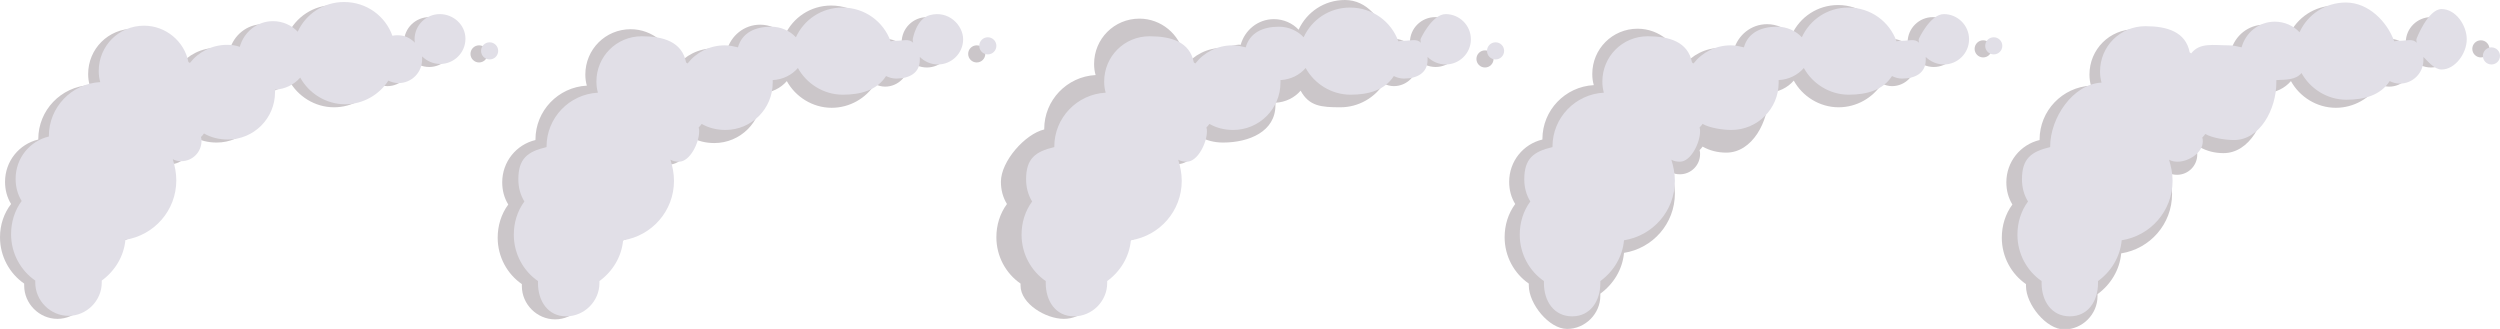 <!-- Generator: Adobe Illustrator 19.2.1, SVG Export Plug-In  -->
<svg version="1.1"
	 xmlns="http://www.w3.org/2000/svg" xmlns:xlink="http://www.w3.org/1999/xlink" xmlns:a="http://ns.adobe.com/AdobeSVGViewerExtensions/3.0/"
	 x="0px" y="0px" width="496.3px" height="65.3px" viewBox="0 0 496.3 65.3" style="enable-background:new 0 0 496.3 65.3;"
	 xml:space="preserve">
<style type="text/css">
	.st0{fill:#CBC6C9;}
	.st1{fill:#E1DFE7;}
</style>
<defs>
</defs>
<g>
	<g>
		<path class="st0" d="M85.2,3.4c-2.7,0-5,2.2-5,5c0,0.2,0,0.5,0.1,0.7c-0.9-0.9-2-1.4-3.4-1.4c-0.4,0-0.7,0-1.1,0.1
			C74.5,3.8,70.7,1,66.3,1c-4.1,0-7.6,2.4-9.2,5.9c-1.2-1.3-3-2.1-4.9-2.1c-3.2,0-5.8,2.2-6.6,5.1c-0.8-0.2-1.7-0.4-2.6-0.4
			c-3,0-5.7,1.4-7.4,3.6c-0.1-0.1-0.2-0.1-0.3-0.2c-0.8-4.1-4.5-7.2-8.8-7.2c-5,0-9,4-9,9c0,0.8,0.1,1.5,0.3,2.2
			c-5.7,0.3-10.2,5-10.2,10.7c0,0,0,0.1,0,0.1C3.8,28.6,1,32,1,36.1c0,1.6,0.4,3.1,1.2,4.4C0.8,42.3,0,44.6,0,47.1
			c0,3.8,1.9,7.2,4.8,9.2c0,0.1,0,0.2,0,0.4c0,3.6,3,6.6,6.6,6.6c3.6,0,6.6-3,6.6-6.6c0-0.1,0-0.2,0-0.4c2.6-1.9,4.4-4.8,4.7-8.1
			c5.7-0.9,10.1-5.8,10.1-11.8c0-1.5-0.3-2.9-0.7-4.2c0.5,0.3,1.1,0.4,1.7,0.4c2.2,0,4-1.8,4-4c0-0.3,0-0.5-0.1-0.8
			c0.2-0.2,0.4-0.4,0.6-0.7c1.4,0.8,3,1.2,4.7,1.2c5.2,0,9.4-4.2,9.4-9.4c0-0.2,0-0.3,0-0.5c2-0.1,3.8-1,5-2.4
			c1.7,3.1,5.1,5.3,8.9,5.3c3.6,0,6.8-1.9,8.6-4.7c0.6,0.3,1.3,0.5,2,0.5c2.6,0,4.7-2.1,4.7-4.7c0-0.2,0-0.4,0-0.6
			c0.9,0.9,2.2,1.5,3.6,1.5c2.7,0,5-2.2,5-5S87.9,3.4,85.2,3.4z"/>
		<circle class="st0" cx="95.1" cy="10.7" r="1.7"/>
	</g>
	<g>
		<path class="st1" d="M87.3,2.8c-2.7,0-5,2.2-5,5c0,0.2,0,0.5,0.1,0.7C81.5,7.6,80.4,7,79,7c-0.4,0-0.7,0-1.1,0.1
			c-1.4-3.9-5.1-6.7-9.6-6.7c-4.1,0-7.6,2.4-9.2,5.9c-1.2-1.3-3-2.1-4.9-2.1c-3.2,0-5.8,2.2-6.6,5.1C46.8,9,46,8.9,45.1,8.9
			c-3,0-5.7,1.4-7.4,3.6c-0.1-0.1-0.2-0.1-0.3-0.2c-0.8-4.1-4.5-7.2-8.8-7.2c-5,0-9,4-9,9c0,0.8,0.1,1.5,0.3,2.2
			c-5.7,0.3-10.2,5-10.2,10.7c0,0,0,0.1,0,0.1c-3.8,0.9-6.6,4.3-6.6,8.4c0,1.6,0.4,3.1,1.2,4.4c-1.4,1.9-2.1,4.2-2.1,6.6
			c0,3.8,1.9,7.2,4.8,9.2c0,0.1,0,0.2,0,0.4c0,3.6,3,6.6,6.6,6.6c3.6,0,6.6-3,6.6-6.6c0-0.1,0-0.2,0-0.4c2.6-1.9,4.4-4.8,4.7-8.1
			c5.7-0.9,10.1-5.8,10.1-11.8c0-1.5-0.3-2.9-0.7-4.2c0.5,0.3,1.1,0.4,1.7,0.4c2.2,0,4-1.8,4-4c0-0.3,0-0.5-0.1-0.8
			c0.2-0.2,0.4-0.4,0.6-0.7c1.4,0.8,3,1.2,4.7,1.2c5.2,0,9.4-4.2,9.4-9.4c0-0.2,0-0.3,0-0.5c2-0.1,3.8-1,5-2.4
			c1.7,3.1,5.1,5.3,8.9,5.3c3.6,0,6.8-1.9,8.6-4.7c0.6,0.3,1.3,0.5,2,0.5c2.6,0,4.7-2.1,4.7-4.7c0-0.2,0-0.4,0-0.6
			c0.9,0.9,2.2,1.5,3.6,1.5c2.7,0,5-2.2,5-5S90,2.8,87.3,2.8z"/>
		<circle class="st1" cx="97.2" cy="10.1" r="1.7"/>
	</g>
</g>
<g>
	<g>
		<path class="st0" d="M184,3.4c-2.7,0-5,2.2-5,5c0,0.2,0,0.5,0.1,0.7c-0.9-0.9-2-1.4-3.4-1.4c-0.4,0-0.7,0-1.1,0.1
			c-1.4-3.9-5.1-6.7-9.6-6.7c-4.1,0-7.6,2.4-9.2,5.9c-1.2-1.3-3-2.1-4.9-2.1c-3.2,0-5.8,2.2-6.6,5.1c-0.8-0.2-1.7-0.4-2.6-0.4
			c-3,0-5.7,1.4-7.4,3.6c-0.1-0.1-0.2-0.1-0.3-0.2c-0.8-4.1-4.5-7.2-8.8-7.2c-5,0-9,4-9,9c0,0.8,0.1,1.5,0.3,2.2
			c-5.7,0.3-10.2,5-10.2,10.7c0,0,0,0.1,0,0.1c-3.8,0.9-6.6,4.3-6.6,8.4c0,1.6,0.4,3.1,1.2,4.4c-1.4,1.9-2.1,4.2-2.1,6.6
			c0,3.8,1.9,7.2,4.8,9.2c0,0.1,0,0.2,0,0.4c0,3.6,3,6.6,6.6,6.6c3.6,0,6.6-3,6.6-6.6c0-0.1,0-0.2,0-0.4c2.6-1.9,4.4-4.8,4.7-8.1
			c5.7-0.9,10.1-5.8,10.1-11.8c0-1.5-0.3-2.9-0.7-4.2c0.5,0.3,1.1,0.4,1.7,0.4c2.2,0,4-1.8,4-4c0-0.3,0-0.5-0.1-0.8
			c0.2-0.2,0.4-0.4,0.6-0.7c1.4,0.8,3,1.2,4.7,1.2c5.2,0,9.4-4.2,9.4-9.4c0-0.2,0-0.3,0-0.5c2-0.1,3.8-1,5-2.4
			c1.7,3.1,5.1,5.3,8.9,5.3c3.6,0,6.8-1.9,8.6-4.7c0.6,0.3,1.3,0.5,2,0.5c2.6,0,4.7-2.1,4.7-4.7c0-0.2,0-0.4,0-0.6
			c0.9,0.9,2.2,1.5,3.6,1.5c2.7,0,5-2.2,5-5S186.8,3.4,184,3.4z"/>
		<circle class="st0" cx="193.9" cy="10.7" r="1.7"/>
	</g>
	<g>
		<path class="st1" d="M184.6,3c-2.7,0.7-3.4,4.7-3.4,4.8c0,0.2,0,0.5,0.1,0.7c-0.9-0.9-2-0.4-3.4-0.4c-0.4,0-0.7,0-1.1,0.1
			c-1.4-3.9-5.1-6.7-9.6-6.7c-4.1,0-7.6,2.4-9.2,5.9c-1.2-1.3-3-2.1-4.9-2.1c-3.2,0-5.8,1.2-6.6,4.1c-0.8-0.2-1.7-0.4-2.6-0.4
			c-3,0-5.7,1.4-7.4,3.6c-0.1-0.1-0.2-0.1-0.3-0.2c-0.8-4.1-4.5-5.2-8.8-5.2c-5,0-9,4-9,9c0,0.8,0.1,1.5,0.3,2.2
			c-5.7,0.3-10.2,5-10.2,10.7c0,0,0,0.1,0,0.1c-3.8,0.9-5.6,2.3-5.6,6.4c0,1.6,0.4,3.1,1.2,4.4c-1.4,1.9-2.1,4.2-2.1,6.6
			c0,3.8,1.9,7.2,4.8,9.2c0,0.1,0,0.2,0,0.4c0,3.6,2,6.6,5.6,6.6c3.6,0,6.6-3,6.6-6.6c0-0.1,0-0.2,0-0.4c2.6-1.9,4.4-4.8,4.7-8.1
			c5.7-0.9,10.1-5.8,10.1-11.8c0-1.5-0.3-2.9-0.7-4.2c0.5,0.3,1.1,0.4,1.7,0.4c2.2,0,4-3.8,4-6c0-0.3,0-0.5-0.1-0.8
			c0.2-0.2,0.4-0.4,0.6-0.7c1.4,0.8,3,1.2,4.7,1.2c5.2,0,9.4-4.2,9.4-9.4c0-0.2,0-0.3,0-0.5c2-0.1,3.8-1,5-2.4
			c1.7,3.1,5.1,5.3,8.9,5.3c3.6,0,6.8-0.9,8.6-3.7c0.6,0.3,1.3,0.5,2,0.5c2.6,0,4.7-1.1,4.7-3.7c0-0.2,0-0.4,0-0.6
			c0.9,0.9,2.2,1.5,3.6,1.5c2.7,0,5-2.2,5-5S188.3,2,184.6,3z"/>
		<circle class="st1" cx="196.1" cy="9.1" r="1.7"/>
	</g>
</g>
<g>
	<g>
		<path class="st0" d="M383.7,3.4c-2.7,0-5,2.2-5,5c0,0.2,0,0.5,0.1,0.7c-0.9-0.9-2-1.4-3.4-1.4c-0.4,0-0.7,0-1.1,0.1
			C373,3.8,369.3,1,364.9,1c-4.1,0-7.6,2.4-9.2,5.9c-1.2-1.3-3-2.1-4.9-2.1c-3.2,0-5.8,2.2-6.6,5.1c-0.8-0.2-1.7-0.4-2.6-0.4
			c-3,0-5.7,1.4-7.4,3.6c-0.1-0.1-0.2-0.1-0.3-0.2c-0.8-4.1-4.5-7.2-8.8-7.2c-5,0-9,4-9,9c0,0.8,0.1,1.5,0.3,2.2
			c-5.7,0.3-10.2,5-10.2,10.7c0,0,0,0.1,0,0.1c-3.8,0.9-6.6,4.3-6.6,8.4c0,1.6,0.4,3.1,1.2,4.4c-1.4,1.9-2.1,4.2-2.1,6.6
			c0,3.8,1.9,7.2,4.8,9.2c0,0.1,0,0.2,0,0.4c0,3.6,4,8.6,7.6,8.6c3.6,0,6.6-3,6.6-6.6c0-0.1,0-0.2,0-0.4c2.6-1.9,4.4-4.8,4.7-8.1
			c5.7-0.9,10.1-5.8,10.1-11.8c0-1.5-0.3-2.9-0.7-4.2c0.5,0.3,1.1,0.4,1.7,0.4c2.2,0,4-1.8,4-4c0-0.3,0-0.5-0.1-0.8
			c0.2-0.2,0.4-0.4,0.6-0.7c1.4,0.8,3,1.2,4.7,1.2c5.2,0,8.4-6.2,8.4-11.4c0-0.2,0-0.3,0-0.5c2-0.1,3.8-1,5-2.4
			c1.7,3.1,5.1,5.3,8.9,5.3c3.6,0,6.8-1.9,8.6-4.7c0.6,0.3,1.3,0.5,2,0.5c2.6,0,4.7-2.1,4.7-4.7c0-0.2,0-0.4,0-0.6
			c0.9,0.9,2.2,1.5,3.6,1.5c2.7,0,5-2.2,5-5S386.5,3.4,383.7,3.4z"/>
		<circle class="st0" cx="393.7" cy="9.7" r="1.7"/>
	</g>
	<g>
		<path class="st1" d="M385.9,2.8c-2.7,0-5,4.9-5,5c0,0.2,0,0.5,0.1,0.7c-0.9-0.9-2-0.4-3.4-0.4c-0.4,0-0.7,0-1.1,0.1
			c-1.4-3.9-5.1-6.7-9.6-6.7c-4.1,0-7.6,2.4-9.2,5.9c-1.2-1.3-3-2.1-4.9-2.1c-3.2,0-5.8,1.2-6.6,4.1c-0.8-0.2-1.7-0.4-2.6-0.4
			c-3,0-5.7,1.4-7.4,3.6c-0.1-0.1-0.2-0.1-0.3-0.2c-0.8-4.1-4.5-5.2-8.8-5.2c-5,0-9,4-9,9c0,0.8,0.1,1.5,0.3,2.2
			c-5.7,0.3-10.2,5-10.2,10.7c0,0,0,0.1,0,0.1c-3.8,0.9-5.6,2.3-5.6,6.4c0,1.6,0.4,3.1,1.2,4.4c-1.4,1.9-2.1,4.2-2.1,6.6
			c0,3.8,1.9,7.2,4.8,9.2c0,0.1,0,0.2,0,0.4c0,3.6,2,6.6,5.6,6.6c3.6,0,5.6-3,5.6-6.6c0-0.1,0-0.2,0-0.4c2.6-1.9,4.4-4.8,4.7-8.1
			c5.7-0.9,10.1-5.8,10.1-11.8c0-1.5-0.3-2.9-0.7-4.2c0.5,0.3,1.1,0.4,1.7,0.4c2.2,0,4-3.8,4-6c0-0.3,0-0.5-0.1-0.8
			c0.2-0.2,0.4-0.4,0.6-0.7c1.4,0.8,4,1.2,5.7,1.2c5.2,0,9.4-4.2,9.4-9.4c0-0.2,0-0.3,0-0.5c2-0.1,3.8-1,5-2.4
			c1.7,3.1,5.1,5.3,8.9,5.3c3.6,0,6.8-0.9,8.6-3.7c0.6,0.3,1.3,0.5,2,0.5c2.6,0,4.7-1.1,4.7-3.7c0-0.2,0-0.4,0-0.6
			c0.9,0.9,2.2,1.5,3.6,1.5c2.7,0,5-2.2,5-5S388.6,2.8,385.9,2.8z"/>
		<circle class="st1" cx="395.8" cy="9.1" r="1.7"/>
	</g>
</g>
<g>
	<g>
		<path class="st0" d="M482.6,3.4c-2.7,0-5,2.2-5,5c0,0.2,0,0.5,0.1,0.7c-0.9-0.9-2-1.4-3.4-1.4c-0.4,0-0.7,0-1.1,0.1
			c-1.4-3.9-5.1-6.7-9.6-6.7c-4.1,0-7.6,2.4-9.2,5.9c-1.2-1.3-3-2.1-4.9-2.1c-3.2,0-5.8,2.2-6.6,5.1c-0.8-0.2-1.7-0.4-2.6-0.4
			c-3,0-5.7,1.4-7.4,3.6c-0.1-0.1-0.2-0.1-0.3-0.2c-0.8-4.1-4.5-7.2-8.8-7.2c-5,0-9,4-9,9c0,0.8,0.1,1.5,0.3,2.2
			c-5.7,0.3-10.2,5-10.2,10.7c0,0,0,0.1,0,0.1c-3.8,0.9-6.6,4.3-6.6,8.4c0,1.6,0.4,3.1,1.2,4.4c-1.4,1.9-2.1,4.2-2.1,6.6
			c0,3.8,1.9,7.2,4.8,9.2c0,0.1,0,0.2,0,0.4c0,3.6,4,8.6,7.6,8.6c3.6,0,6.6-3,6.6-6.6c0-0.1,0-0.2,0-0.4c2.6-1.9,4.4-4.8,4.7-8.1
			c5.7-0.9,10.1-5.8,10.1-11.8c0-1.5-0.3-2.9-0.7-4.2c0.5,0.3,1.1,0.4,1.7,0.4c2.2,0,4-1.8,4-4c0-0.3,0-0.5-0.1-0.8
			c0.2-0.2,0.4-0.4,0.6-0.7c1.4,0.8,3,1.2,4.7,1.2c5.2,0,8.4-6.2,8.4-11.4c0-0.2,0-0.3,0-0.5c2-0.1,3.8-1,5-2.4
			c1.7,3.1,5.1,5.3,8.9,5.3c3.6,0,6.8-1.9,8.6-4.7c0.6,0.3,1.3,0.5,2,0.5c2.6,0,4.7-2.1,4.7-4.7c0-0.2,0-0.4,0-0.6
			c0.9,0.9,2.2,1.5,3.6,1.5c2.7,0,5-2.2,5-5S485.3,3.4,482.6,3.4z"/>
		<circle class="st0" cx="492.5" cy="9.7" r="1.7"/>
	</g>
	<g>
		<path class="st1" d="M484.7,1.8c-2.7,0-5,5.9-5,6c0,0.2,0,0.5,0.1,0.7c-0.9-0.9-2-0.4-3.4-0.4c-0.4,0-0.7,0-1.1,0.1
			c-1.4-3.9-5.1-7.7-9.6-7.7c-4.1,0-7.6,2.4-9.2,5.9c-1.2-1.3-3-2.1-4.9-2.1c-3.2,0-5.8,2.2-6.6,5.1c-0.8-0.2-1.7-0.4-2.6-0.4
			c-3,0-5.7-0.6-7.4,1.6c-0.1-0.1-0.2-0.1-0.3-0.2c-0.8-4.1-4.5-5.2-8.8-5.2c-5,0-9,4-9,9c0,0.8,0.1,1.5,0.3,2.2
			c-5.7,0.3-10.2,7-10.2,12.7c0,0,0,0.1,0,0.1c-3.8,0.9-5.6,2.3-5.6,6.4c0,1.6,0.4,3.1,1.2,4.4c-1.4,1.9-2.1,4.2-2.1,6.6
			c0,3.8,1.9,7.2,4.8,9.2c0,0.1,0,0.2,0,0.4c0,3.6,2,6.6,5.6,6.6c3.6,0,5.6-3,5.6-6.6c0-0.1,0-0.2,0-0.4c2.6-1.9,4.4-4.8,4.7-8.1
			c5.7-0.9,10.1-5.8,10.1-11.8c0-1.5-0.3-2.9-0.7-4.2c0.5,0.3,1.1,0.4,1.7,0.4c2.2,0,5-1.8,5-4c0-0.3,0-0.5-0.1-0.8
			c0.2-0.2,0.4-0.4,0.6-0.7c1.4,0.8,4,1.2,5.7,1.2c5.2,0,8.4-6.2,8.4-11.4c0-0.2,0-0.3,0-0.5c2-0.1,3.8,0,5-1.4
			c1.7,3.1,5.1,5.3,8.9,5.3c3.6,0,6.8-0.9,8.6-3.7c0.6,0.3,1.3,0.5,2,0.5c2.6,0,4.7-2.1,4.7-4.7c0-0.2,0-0.4,0-0.6
			c0.9,0.9,2.2,2.5,3.6,2.5c2.7,0,5-3.2,5-6S487.5,1.8,484.7,1.8z"/>
		<circle class="st1" cx="494.6" cy="11.1" r="1.7"/>
	</g>
</g>
<g>
	<g>
		<path class="st0" d="M284.9,3.4c-2.7,0-5,2.2-5,5c0,0.2,0,0.5,0.1,0.7c-0.9-0.9-2-1.4-3.4-1.4c-0.4,0-0.7,0-1.1,0.1
			C274.2,3.8,271.4,0,267,0c-4.1,0-7.6,2.4-9.2,5.9c-1.2-1.3-3-2.1-4.9-2.1c-3.2,0-5.8,2.2-6.6,5.1c-0.8-0.2-2.7,0.6-3.6,0.6
			c-3,0-5.7,1.4-7.4,3.6c-0.1-0.1-0.2-2.1-0.3-2.2c-0.8-4.1-4.5-7.2-8.8-7.2c-5,0-9,4-9,9c0,0.8,0.1,1.5,0.3,2.2
			c-5.7,0.3-10.2,5-10.2,10.7c0,0,0,0.1,0,0.1c-3.8,0.9-8.6,6.3-8.6,10.4c0,1.6,0.4,3.1,1.2,4.4c-1.4,1.9-2.1,4.2-2.1,6.6
			c0,3.8,1.9,7.2,4.8,9.2c0,0.1,0,0.2,0,0.4c0,3.6,5,6.6,8.6,6.6c3.6,0,6.6-3,6.6-6.6c0-0.1,0-0.2,0-0.4c2.6-1.9,4.4-4.8,4.7-8.1
			c5.7-0.9,10.1-5.8,10.1-11.8c0-1.5-0.3-2.9-0.7-4.2c0.5,0.3,1.1,0.4,1.7,0.4c2.2,0,4-1.8,4-4c0-0.3,0-0.5-0.1-0.8
			c0.2-0.2,0.4-0.4,0.6-0.7c1.4,0.8,3,1.2,4.7,1.2c5.2,0,10.4-2.2,10.4-7.4c0-0.2,0-0.3,0-0.5c2-0.1,3.8-1,5-2.4
			c1.7,3.1,4.1,3.3,7.9,3.3c3.6,0,6.8-1.9,8.6-4.7c0.6,0.3,1.3,0.5,2,0.5c2.6,0,4.7-2.1,4.7-4.7c0-0.2,0-0.4,0-0.6
			c0.9,0.9,2.2,1.5,3.6,1.5c2.7,0,5-2.2,5-5S287.6,3.4,284.9,3.4z"/>
		<circle class="st0" cx="294.8" cy="11.7" r="1.7"/>
	</g>
	<g>
		<path class="st1" d="M287,2.8c-2.7,0-5,4.9-5,5c0,0.2,0,0.5,0.1,0.7c-0.9-0.9-2-0.4-3.4-0.4c-0.4,0-0.7,0-1.1,0.1
			c-1.4-3.9-5.1-6.7-9.6-6.7c-4.1,0-7.6,2.4-9.2,5.9c-1.2-1.3-3-2.1-4.9-2.1c-3.2,0-5.8,1.2-6.6,4.1c-0.8-0.2-1.7-0.4-2.6-0.4
			c-3,0-5.7,1.4-7.4,3.6c-0.1-0.1-0.2-0.1-0.3-0.2c-0.8-4.1-4.5-5.2-8.8-5.2c-5,0-9,4-9,9c0,0.8,0.1,1.5,0.3,2.2
			c-5.7,0.3-10.2,5-10.2,10.7c0,0,0,0.1,0,0.1c-3.8,0.9-5.6,2.3-5.6,6.4c0,1.6,0.4,3.1,1.2,4.4c-1.4,1.9-2.1,4.2-2.1,6.6
			c0,3.8,1.9,7.2,4.8,9.2c0,0.1,0,0.2,0,0.4c0,3.6,2,6.6,5.6,6.6c3.6,0,6.6-3,6.6-6.6c0-0.1,0-0.2,0-0.4c2.6-1.9,4.4-4.8,4.7-8.1
			c5.7-0.9,10.1-5.8,10.1-11.8c0-1.5-0.3-2.9-0.7-4.2c0.5,0.3,1.1,0.4,1.7,0.4c2.2,0,4-3.8,4-6c0-0.3,0-0.5-0.1-0.8
			c0.2-0.2,0.4-0.4,0.6-0.7c1.4,0.8,3,1.2,4.7,1.2c5.2,0,9.4-4.2,9.4-9.4c0-0.2,0-0.3,0-0.5c2-0.1,3.8-1,5-2.4
			c1.7,3.1,5.1,5.3,8.9,5.3c3.6,0,6.8-0.9,8.6-3.7c0.6,0.3,1.3,0.5,2,0.5c2.6,0,4.7-1.1,4.7-3.7c0-0.2,0-0.4,0-0.6
			c0.9,0.9,2.2,1.5,3.6,1.5c2.7,0,5-2.2,5-5S289.7,2.8,287,2.8z"/>
		<circle class="st1" cx="296.9" cy="10.1" r="1.7"/>
	</g>
</g>
</svg>
